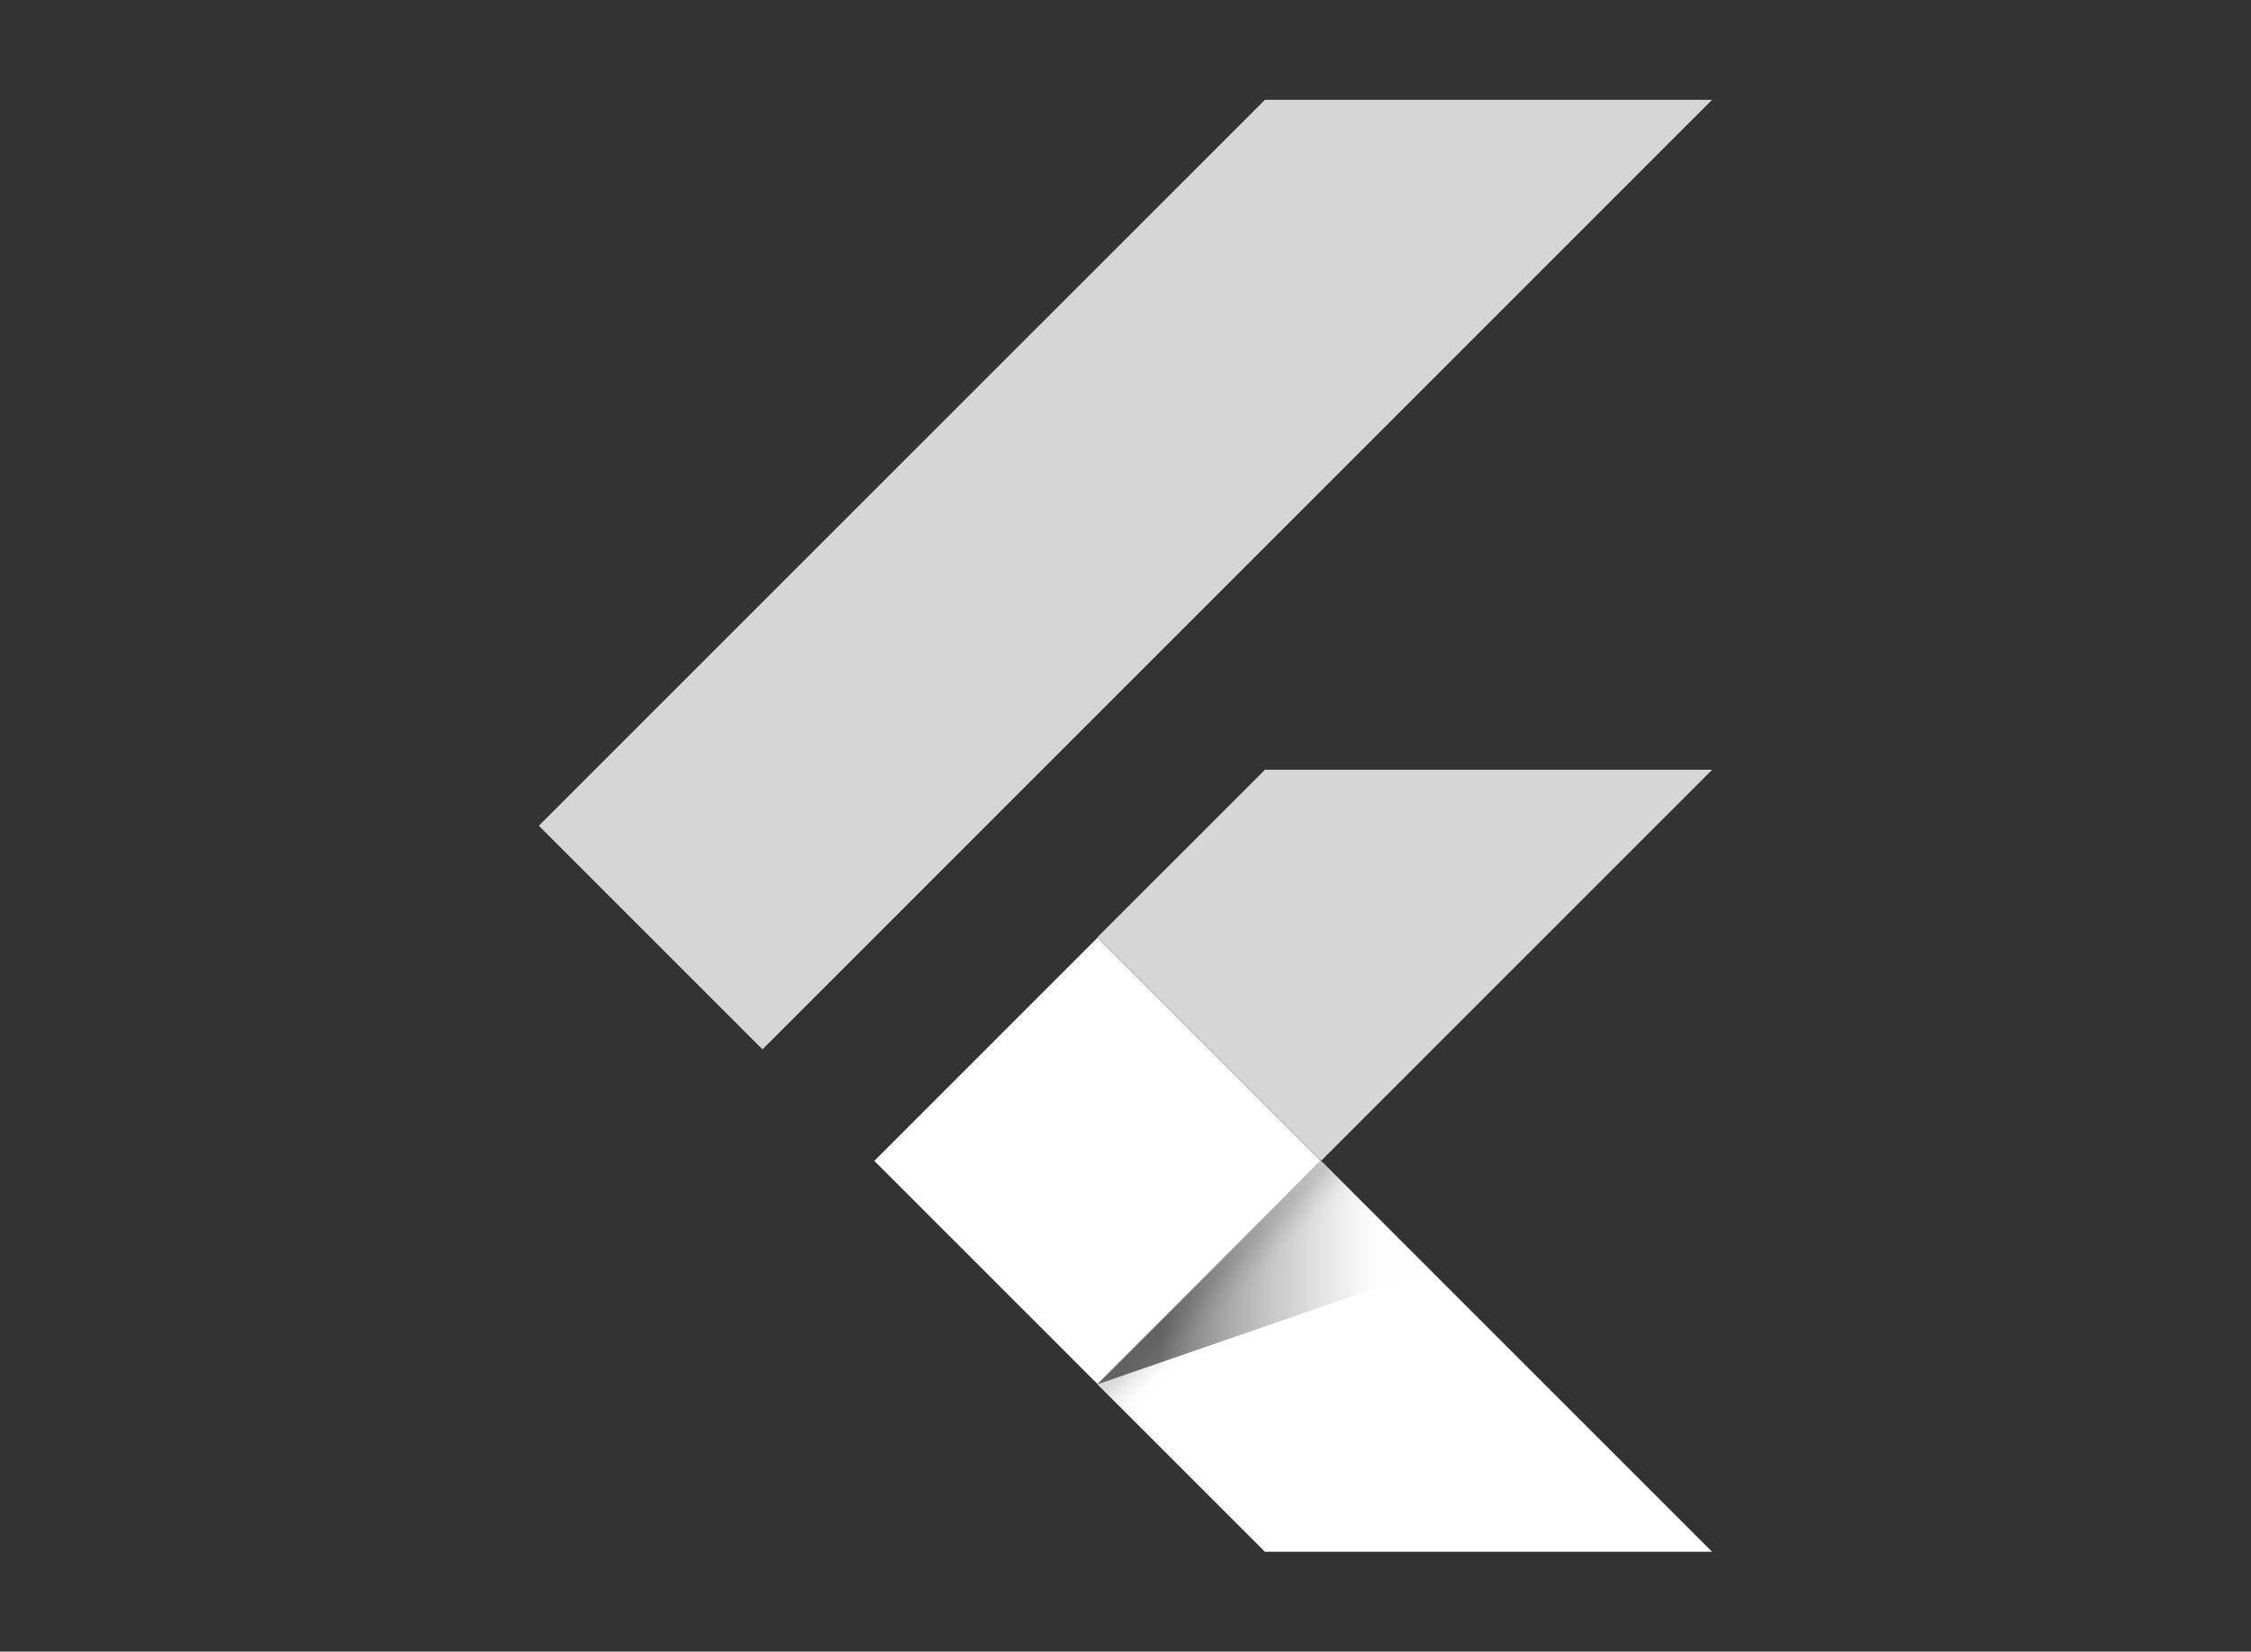<?xml version="1.0" encoding="utf-8"?>
<!-- Generator: Adobe Illustrator 25.0.0, SVG Export Plug-In . SVG Version: 6.00 Build 0)  -->
<svg version="1.1" id="katman_1" xmlns="http://www.w3.org/2000/svg" xmlns:xlink="http://www.w3.org/1999/xlink" x="0px" y="0px"
	 viewBox="0 0 3371.7 2474.2" style="enable-background:new 0 0 3371.7 2474.2;" xml:space="preserve">
<rect x="0" y="0" width="3371.7" height="2474.2" fill="#333333" stroke="none"/>
<style type="text/css">
	.st0{fill:#ffffff;fill-opacity:0.8;}
	.st1{fill:#ffffff;}
	.st2{fill:#ffffff;}
	.st3{fill:url(#SVGID_1_);}
	.st4{fill:url(#SVGID_2_);}
</style>
<path class="st0" d="M1142.1,1572l-335-335L1894.7,149.5h669.8 M2564.6,1153.1h-669.8L1643.8,1404l335,335"/>
<path class="st1" d="M1643.8,2073.8l250.9,250.9h669.8l-585.8-585.8"/>
<path class="st2" d="M1309.6,1739.1l334.4-334.5l334.4,334.4l-334.4,334.5L1309.6,1739.1z"/>
<linearGradient id="SVGID_1_" gradientUnits="userSpaceOnUse" x1="-1428.26" y1="302.999" x2="-1428.26" y2="303.878" gradientTransform="matrix(380.404 -380.418 53.104 53.102 529036.938 -557518.688)">
	<stop  offset="0.2" style="stop-color:#000000;stop-opacity:0.15"/>
	<stop  offset="0.85" style="stop-color:#616161;stop-opacity:1.000000e-02"/>
</linearGradient>
<path class="st3" d="M1644.1,2073.5l334.4-334.4l46.7,46.7l-334.4,334.4L1644.1,2073.5z"/>
<linearGradient id="SVGID_2_" gradientUnits="userSpaceOnUse" x1="-1428.925" y1="289.78" x2="-1428.046" y2="289.78" gradientTransform="matrix(565.291 0 0 380.957 809402.5 -108487.453)">
	<stop  offset="0.2" style="stop-color:#000000;stop-opacity:0.55"/>
	<stop  offset="0.85" style="stop-color:#616161;stop-opacity:1.000000e-02"/>
</linearGradient>
<path class="st4" d="M1643.8,2073.8l497-171.7l-162-163.3"/>
</svg>
